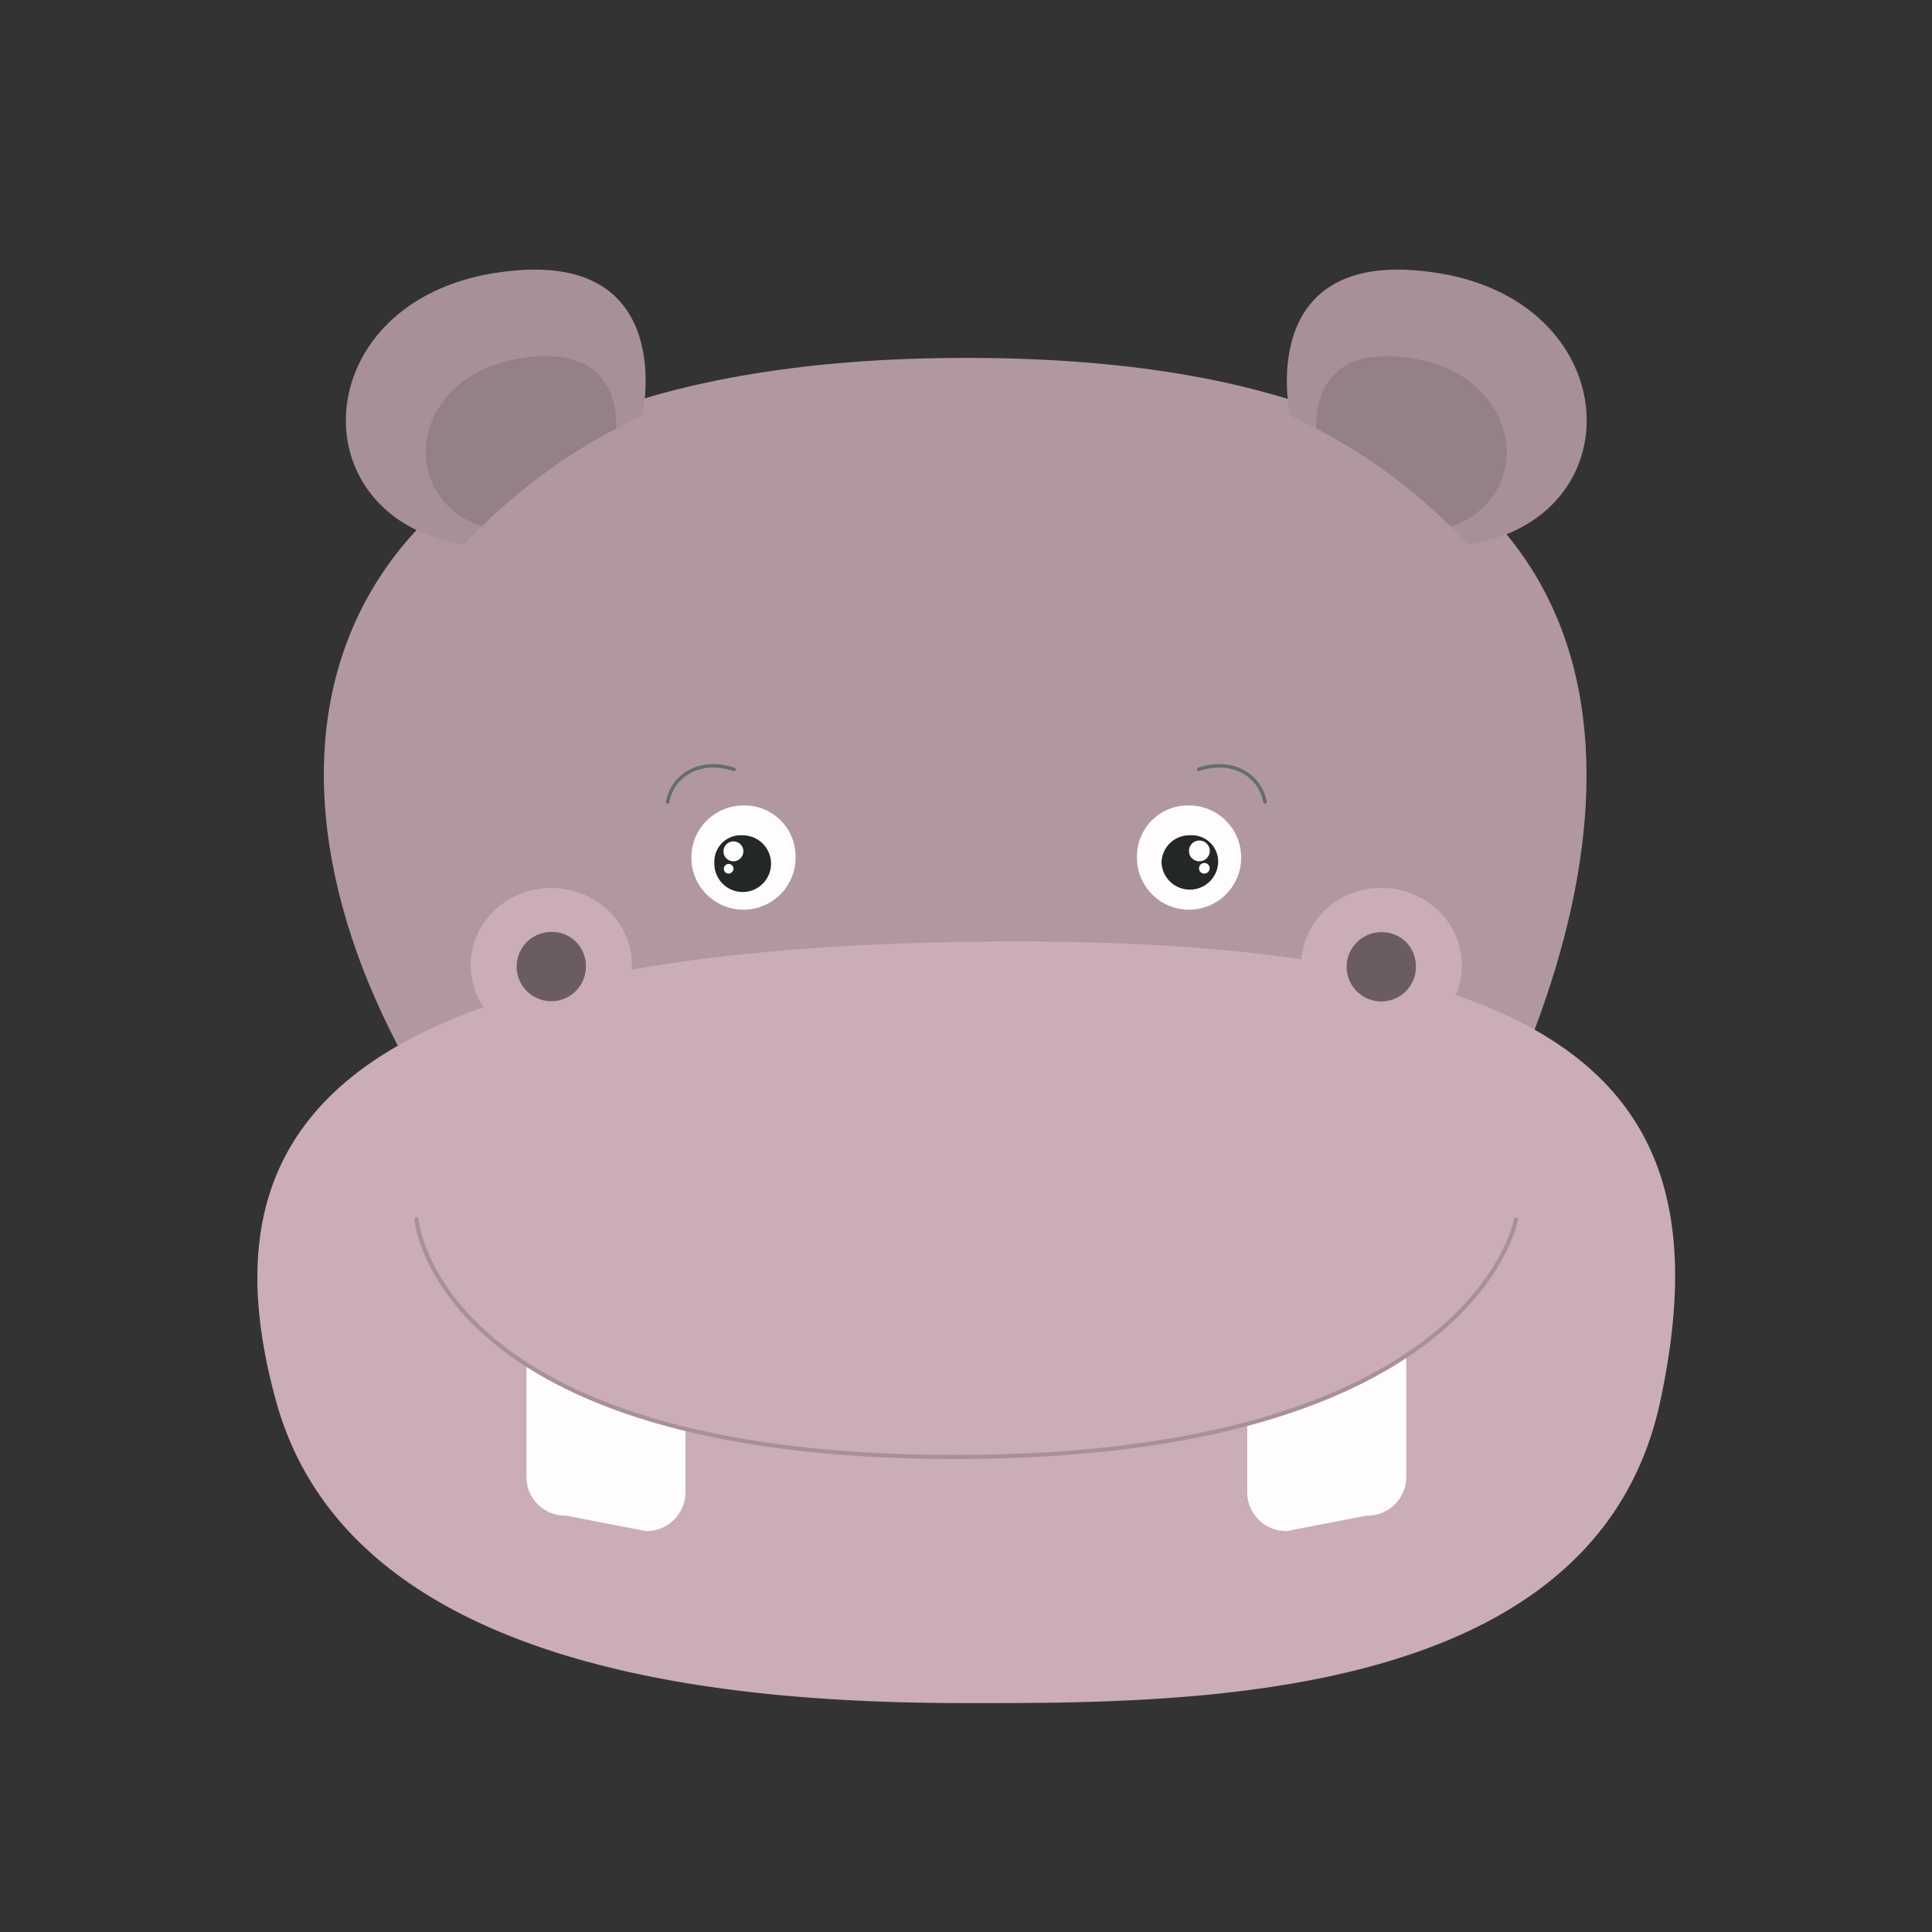 <svg xmlns="http://www.w3.org/2000/svg" viewBox="0 0 400 400"><rect x="0" y="0" width="400" height="400" fill="#333333" stroke="none"/><defs><style>.cls-1{isolation:isolate;}.cls-2{fill:#b198a0;}.cls-3{fill:#cbadb5;}.cls-4{fill:#6b5c60;}.cls-5{fill:#fffcfd;}.cls-6{fill:#232827;}.cls-10,.cls-11,.cls-7{fill:none;}.cls-7{stroke:#656e6d;stroke-linejoin:round;stroke-width:0.73px;mix-blend-mode:color-burn;}.cls-10,.cls-7{stroke-linecap:round;}.cls-8{fill:#a89098;}.cls-9{fill:#948087;}.cls-10{stroke:#a89098;stroke-miterlimit:10;stroke-width:0.85px;}</style></defs><g class="cls-1"><g id="Calque_2" data-name="Calque 2"><g id="Calque_1-2" data-name="Calque 1"><path class="cls-2" d="M317.73,213.17c-18.73,49.69-72.32,58-117.67,58s-93-7.42-117.69-54.67c-35.73-68.3-13.83-142.4,117.68-142.4S342.86,146.56,317.73,213.17Z"/><path class="cls-3" d="M301.38,206a15.24,15.24,0,0,0,1.28-6.14c0-8.83-7.47-16-16.68-16a16.38,16.38,0,0,0-16.58,14.74c-18.81-2.76-41.57-4-68.94-3.6-27.62.42-50.66,2.39-69.72,5.76,0-.3.09-.6.09-.91,0-8.83-7.47-16-16.69-16s-16.69,7.16-16.69,16a15.49,15.49,0,0,0,2.69,8.66c-44.14,15.61-53.38,44-42.95,81.69,15.89,57.43,97.91,62.41,143.27,62.41s129.77.35,143.26-62.41C352.49,249.36,343.93,220.58,301.38,206Z"/><path class="cls-4" d="M293.14,199.81A7.17,7.17,0,1,1,286,193,7,7,0,0,1,293.14,199.81Z"/><path class="cls-5" d="M164.71,177.08a10.79,10.79,0,1,1-10.77-10.32A10.55,10.55,0,0,1,164.71,177.08Z"/><path class="cls-6" d="M153.76,172.94a5.46,5.46,0,0,0-5.86,5.62,5.87,5.87,0,1,0,5.86-5.62Zm-3,7.93a1,1,0,1,1,1.1-1.05A1.07,1.07,0,0,1,150.76,180.87Zm1-2.55a2.06,2.06,0,1,1,2.15-2.06A2.09,2.09,0,0,1,151.79,178.32Z"/><path class="cls-7" d="M138.23,166.06c1-5.64,6.88-9.11,13.75-6.77"/><path class="cls-5" d="M235.4,177.08a10.79,10.79,0,1,0,10.77-10.32A10.54,10.54,0,0,0,235.4,177.08Z"/><path class="cls-6" d="M240.48,178.56a5.87,5.87,0,0,0,11.73,0,5.46,5.46,0,0,0-5.85-5.62A5.76,5.76,0,0,0,240.48,178.56Zm7.77,1.26a1.1,1.1,0,1,1,1.1,1.05A1.07,1.07,0,0,1,248.25,179.82Zm-2.08-3.56a2.15,2.15,0,1,1,2.15,2.06A2.12,2.12,0,0,1,246.17,176.26Z"/><path class="cls-7" d="M261.9,166.06c-1-5.64-6.87-9.11-13.76-6.77"/><path class="cls-8" d="M267.19,86.12a114.37,114.37,0,0,1,36.74,26.63s0,0,0,0c34.57-5.31,32.75-49.86-6-56.18s-30.83,29.49-30.83,29.49Z"/><path class="cls-9" d="M300.35,109c17.71-6,15.2-31-7.84-34.79-17.78-2.89-20.11,8.13-20,14.52A114.85,114.85,0,0,1,300.35,109Z"/><path class="cls-8" d="M132.92,86.12a114.48,114.48,0,0,0-36.74,26.63h0c-34.56-5.31-32.75-49.86,6-56.18s30.82,29.49,30.82,29.49A.24.24,0,0,0,132.92,86.12Z"/><path class="cls-9" d="M99.77,109c-17.72-6-15.2-31,7.83-34.79,17.78-2.89,20.11,8.13,20,14.52A114.6,114.6,0,0,0,99.77,109Z"/><path class="cls-5" d="M109,282.44v23.48a8,8,0,0,0,8.22,7.87l16.47,3.2a8.06,8.06,0,0,0,8.23-7.87v-13.3C127.51,292.32,116.86,287.54,109,282.44Z"/><path class="cls-5" d="M258.23,294.76v14.36a8.05,8.05,0,0,0,8.22,7.87l16.48-3.2a8,8,0,0,0,8.22-7.87V281.6c0-.3-.06-.61-.09-.92C283.14,285.93,272.48,291,258.23,294.76Z"/><path class="cls-10" d="M86.24,252.47s3.9,49.18,111.47,49.18,116.17-49.18,116.17-49.18"/><path class="cls-4" d="M121.3,199.81a7.17,7.17,0,1,1-7.16-6.86A7,7,0,0,1,121.3,199.81Z"/><rect class="cls-11" width="400" height="400"/></g></g></g></svg>